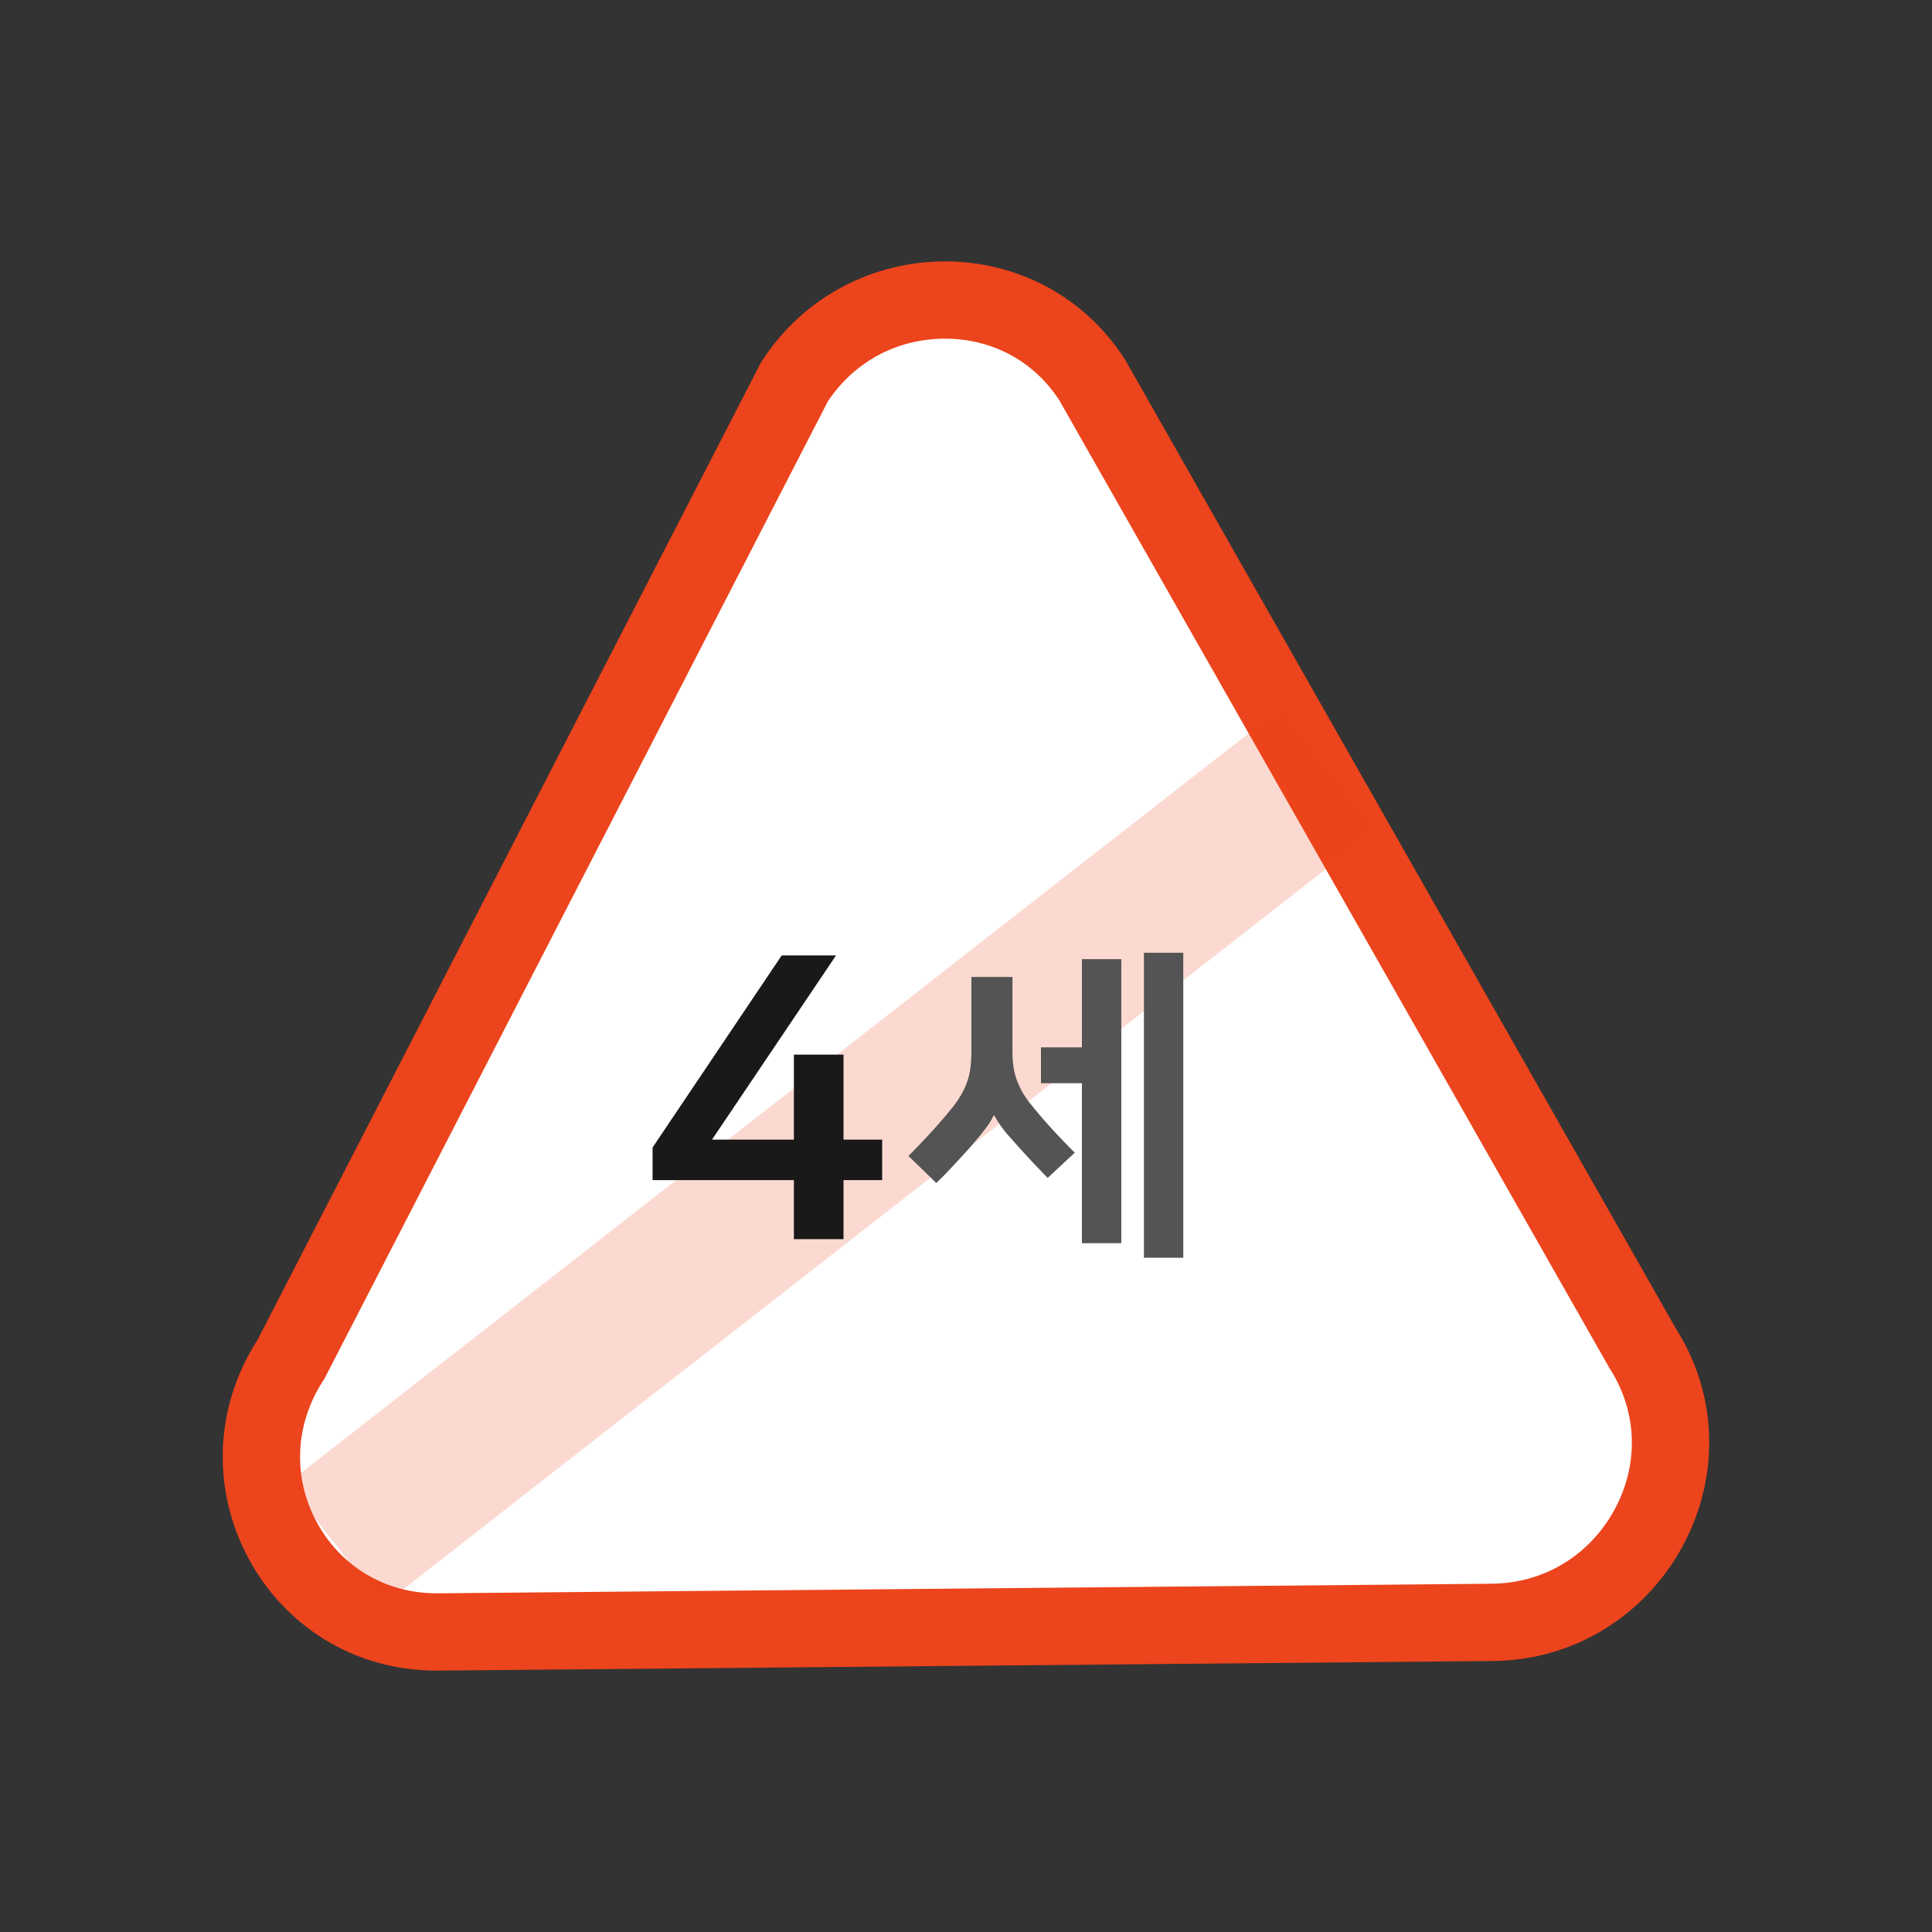 <svg xmlns="http://www.w3.org/2000/svg" width="50" height="50" viewBox="0 0 50 50">
  <rect x="0" y="0" width="50" height="50" fill="#333333" stroke="none"/>
  <g id="그룹_2331" data-name="그룹 2331" transform="translate(-285.586 -934.995)">
    <g id="그룹_2330" data-name="그룹 2330" transform="translate(291.35 941.76)">
      <g id="패스_2093" data-name="패스 2093" transform="translate(-291.35 -941.76)" fill="#fff" stroke-miterlimit="10">
        <path d="M 296.885 977.23 C 295.202 977.23 293.718 976.353 292.915 974.885 C 292.102 973.399 292.169 971.65 293.094 970.208 L 293.119 970.168 L 293.141 970.126 L 306.149 944.872 C 307.015 943.549 308.467 942.76 310.043 942.76 C 311.598 942.76 313.021 943.535 313.855 944.834 L 328.083 969.862 L 328.095 969.883 L 328.108 969.904 C 329.008 971.322 329.059 973.059 328.244 974.55 C 327.417 976.064 325.899 976.973 324.184 976.982 L 296.91 977.23 L 296.885 977.23 Z" stroke="none"/>
        <path d="M 296.885 976.23 L 296.905 976.23 L 324.171 975.982 L 324.174 975.982 L 324.178 975.982 C 325.525 975.975 326.717 975.26 327.366 974.071 C 328.004 972.904 327.965 971.546 327.263 970.44 L 327.237 970.399 L 327.213 970.356 L 313 945.353 C 312.34 944.34 311.265 943.76 310.043 943.76 C 308.804 943.76 307.705 944.349 307.013 945.378 L 294.03 970.584 L 293.987 970.668 L 293.936 970.747 C 293.211 971.878 293.158 973.245 293.792 974.405 C 294.417 975.548 295.573 976.23 296.885 976.23 M 296.885 978.23 C 292.492 978.23 289.866 973.39 292.252 969.668 L 305.283 944.37 C 306.397 942.632 308.225 941.76 310.043 941.76 C 311.84 941.76 313.629 942.611 314.712 944.318 L 328.952 969.368 C 331.303 973.073 328.603 977.958 324.189 977.982 L 296.919 978.23 C 296.908 978.23 296.896 978.23 296.885 978.23 Z" stroke="none" fill="#ec441c"/>
      </g>
      <line id="선_388" data-name="선 388" y1="20.098" x2="25.75" transform="translate(2.913 13.102)" fill="#fff" stroke="#ec441c" stroke-miterlimit="10" stroke-width="4" opacity="0.2"/>
      <g id="그룹_2329" data-name="그룹 2329" transform="translate(11.125 17.892)">
        <g id="그룹_2326" data-name="그룹 2326" transform="translate(0 0.07)">
          <path id="패스_2094" data-name="패스 2094" d="M307.416,962.288v2.2h1v1.049h-1v1.528h-1.284v-1.528h-3.657v-.845l3.341-4.97h1.406l-3.209,4.766h2.119v-2.2Z" transform="translate(-302.475 -959.722)" fill="#1a1818"/>
        </g>
        <g id="그룹_2328" data-name="그룹 2328" transform="translate(6.621)">
          <g id="그룹_2327" data-name="그룹 2327">
            <path id="패스_2095" data-name="패스 2095" d="M310.726,960.279h1.062v1.9a2.834,2.834,0,0,0,.029.436,1.654,1.654,0,0,0,.094.357,2.073,2.073,0,0,0,.156.322,2.379,2.379,0,0,0,.229.318c.159.2.332.4.523.608s.383.408.581.607l-.7.652q-.561-.576-.943-1.017a3,3,0,0,1-.441-.6H311.3a1.274,1.274,0,0,1-.157.268q-.123.174-.284.36c-.057.068-.124.147-.2.234l-.259.284c-.094.1-.191.205-.289.31s-.2.2-.293.293l-.722-.7c.182-.181.371-.379.57-.595s.378-.424.542-.627a2.61,2.61,0,0,0,.25-.357,1.953,1.953,0,0,0,.158-.34,1.765,1.765,0,0,0,.085-.369,3.794,3.794,0,0,0,.025-.453Zm2.86,2.75h-1.06V962.1h1.06v-2.283h1.019v7.351h-1.019Zm2.623,4.516h-1.018v-7.893h1.018Z" transform="translate(-309.096 -959.652)" fill="#535453"/>
          </g>
        </g>
      </g>
    </g>
    <rect id="사각형_2682" data-name="사각형 2682" width="50" height="50" transform="translate(285.585 934.995)" fill="none"/>
  </g>
</svg>
